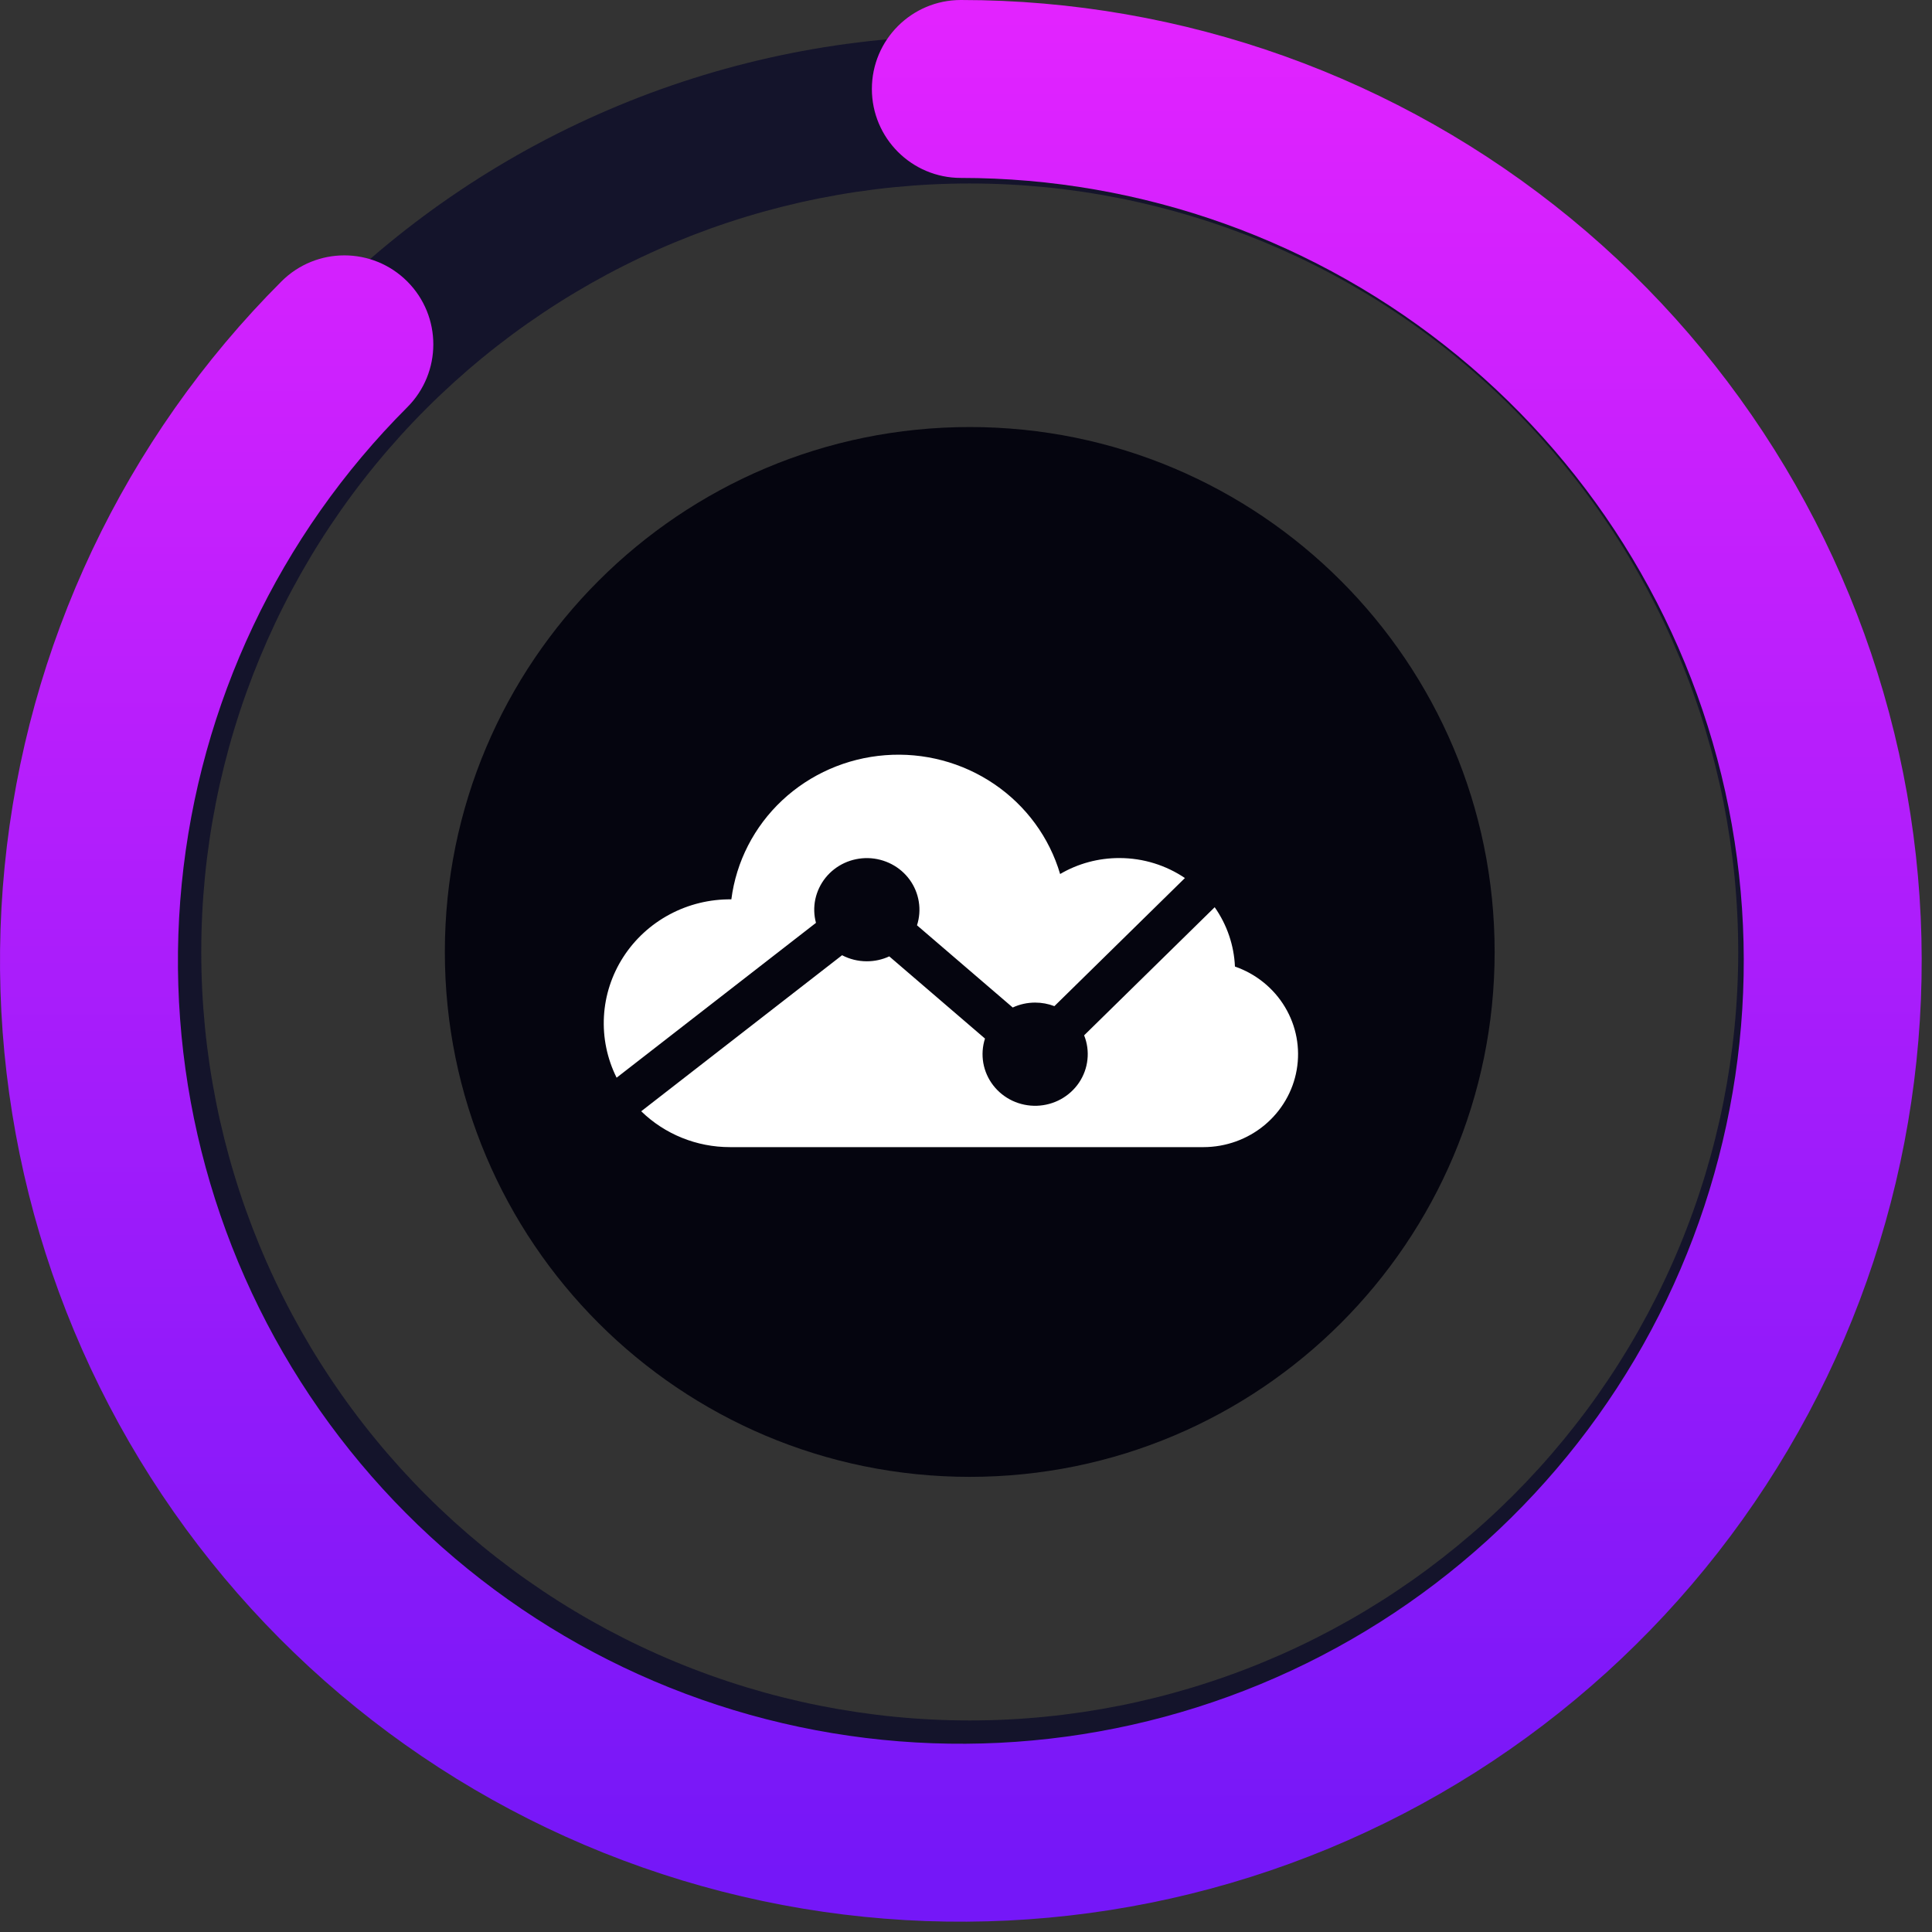 <svg width="64" height="64" viewBox="0 0 64 64" fill="none" xmlns="http://www.w3.org/2000/svg">
<rect x="0" y="0" width="64" height="64" fill="#333333" stroke="none"/>
<path fill-rule="evenodd" clip-rule="evenodd" d="M6.667 31.535C6.667 34.878 7.325 38.188 8.605 41.277C9.884 44.365 11.759 47.172 14.123 49.536C16.487 51.9 19.294 53.775 22.382 55.054C25.471 56.333 28.781 56.992 32.124 56.992C35.467 56.992 38.777 56.333 41.866 55.054C44.955 53.775 47.761 51.9 50.125 49.536C52.489 47.172 54.364 44.365 55.643 41.277C56.922 38.188 57.581 34.878 57.581 31.535C57.581 28.192 56.922 24.881 55.643 21.793C54.364 18.704 52.489 15.898 50.125 13.534C47.761 11.17 44.955 9.295 41.866 8.016C38.777 6.736 35.467 6.078 32.124 6.078C28.781 6.078 25.471 6.736 22.382 8.016C19.294 9.295 16.487 11.17 14.123 13.534C11.759 15.898 9.884 18.704 8.605 21.793C7.325 24.881 6.667 28.192 6.667 31.535ZM4.079 43.151C2.553 39.468 1.768 35.521 1.768 31.535C1.768 27.549 2.553 23.601 4.079 19.918C5.605 16.235 7.84 12.889 10.659 10.07C13.478 7.251 16.825 5.015 20.507 3.49C24.19 1.964 28.138 1.179 32.124 1.179C36.11 1.179 40.058 1.964 43.741 3.49C47.423 5.015 50.77 7.251 53.589 10.07C56.407 12.889 58.644 16.235 60.169 19.918C61.694 23.601 62.48 27.549 62.48 31.535C62.48 35.521 61.694 39.468 60.169 43.151C58.644 46.834 56.407 50.181 53.589 52.999C50.77 55.818 47.423 58.054 43.741 59.58C40.058 61.105 36.11 61.891 32.124 61.891C28.138 61.891 24.19 61.105 20.507 59.58C16.825 58.054 13.478 55.818 10.659 52.999C7.84 50.181 5.605 46.834 4.079 43.151Z" fill="#14142B"/>
<path fill-rule="evenodd" clip-rule="evenodd" d="M6.019 29.287C5.431 35.259 6.932 41.249 10.265 46.238C13.599 51.227 18.559 54.906 24.301 56.648C30.043 58.389 36.211 58.086 41.754 55.79C47.298 53.494 51.873 49.347 54.702 44.055C57.53 38.763 58.437 32.655 57.266 26.77C56.095 20.885 52.92 15.588 48.282 11.781C43.644 7.975 37.83 5.894 31.829 5.894C30.202 5.894 28.882 4.575 28.882 2.947C28.882 1.32 30.202 0 31.829 0C39.193 0 46.329 2.553 52.022 7.225C57.714 11.897 61.61 18.398 63.047 25.62C64.484 32.842 63.371 40.339 59.9 46.834C56.429 53.328 50.813 58.418 44.01 61.236C37.206 64.054 29.637 64.426 22.59 62.288C15.543 60.151 9.455 55.636 5.364 49.513C1.273 43.39 -0.568 36.038 0.153 28.71C0.875 21.381 4.116 14.53 9.323 9.323C10.474 8.172 12.34 8.172 13.491 9.323C14.642 10.474 14.642 12.34 13.491 13.491C9.248 17.733 6.607 23.316 6.019 29.287Z" fill="url(#paint0_linear)"/>
<path d="M49.512 31.535C49.512 41.138 41.727 48.923 32.124 48.923C22.521 48.923 14.736 41.138 14.736 31.535C14.736 21.931 22.521 14.146 32.124 14.146C41.727 14.146 49.512 21.931 49.512 31.535Z" fill="#05050F"/>
<path d="M40.238 30.053C40.646 30.633 40.878 31.314 40.909 32.018C41.606 32.26 42.194 32.736 42.568 33.362C42.943 33.988 43.08 34.724 42.955 35.44C42.831 36.155 42.452 36.804 41.887 37.273C41.322 37.741 40.607 37.999 39.867 38H24.184C23.082 38.002 22.024 37.574 21.241 36.812L27.895 31.643C28.139 31.771 28.418 31.844 28.715 31.844C28.972 31.844 29.226 31.789 29.458 31.681L32.629 34.404C32.545 34.665 32.526 34.942 32.573 35.212C32.621 35.481 32.733 35.736 32.902 35.954C33.07 36.172 33.29 36.347 33.541 36.465C33.793 36.582 34.07 36.639 34.349 36.63C34.627 36.62 34.9 36.546 35.143 36.412C35.386 36.278 35.593 36.089 35.746 35.861C35.899 35.632 35.995 35.371 36.023 35.099C36.053 34.827 36.015 34.551 35.913 34.297L40.238 30.053V30.053ZM39.252 29.086L34.928 33.33C34.725 33.252 34.509 33.212 34.291 33.212C34.034 33.212 33.78 33.267 33.548 33.375L30.377 30.652C30.458 30.399 30.479 30.131 30.436 29.869C30.394 29.607 30.291 29.358 30.134 29.142C29.977 28.926 29.771 28.749 29.532 28.625C29.293 28.501 29.028 28.433 28.758 28.426C28.488 28.42 28.22 28.475 27.975 28.587C27.73 28.7 27.516 28.867 27.348 29.075C27.181 29.283 27.065 29.527 27.009 29.786C26.954 30.046 26.961 30.314 27.03 30.571L20.426 35.7C20.112 35.071 19.968 34.374 20.006 33.675C20.044 32.975 20.265 32.297 20.646 31.705C21.027 31.113 21.556 30.626 22.183 30.291C22.809 29.956 23.513 29.784 24.227 29.792C24.387 28.542 24.981 27.384 25.909 26.514C26.838 25.644 28.044 25.115 29.324 25.017C30.604 24.918 31.879 25.256 32.934 25.973C33.99 26.69 34.761 27.742 35.118 28.953C35.711 28.605 36.389 28.423 37.079 28.424C37.885 28.424 38.634 28.669 39.252 29.086V29.086Z" fill="white"/>
<defs>
<linearGradient id="paint0_linear" x1="15.915" y1="0" x2="15.968" y2="62.072" gradientUnits="userSpaceOnUse">
<stop stop-color="#E323FF"/>
<stop offset="1" stop-color="#7517F8"/>
</linearGradient>
</defs>
</svg>
